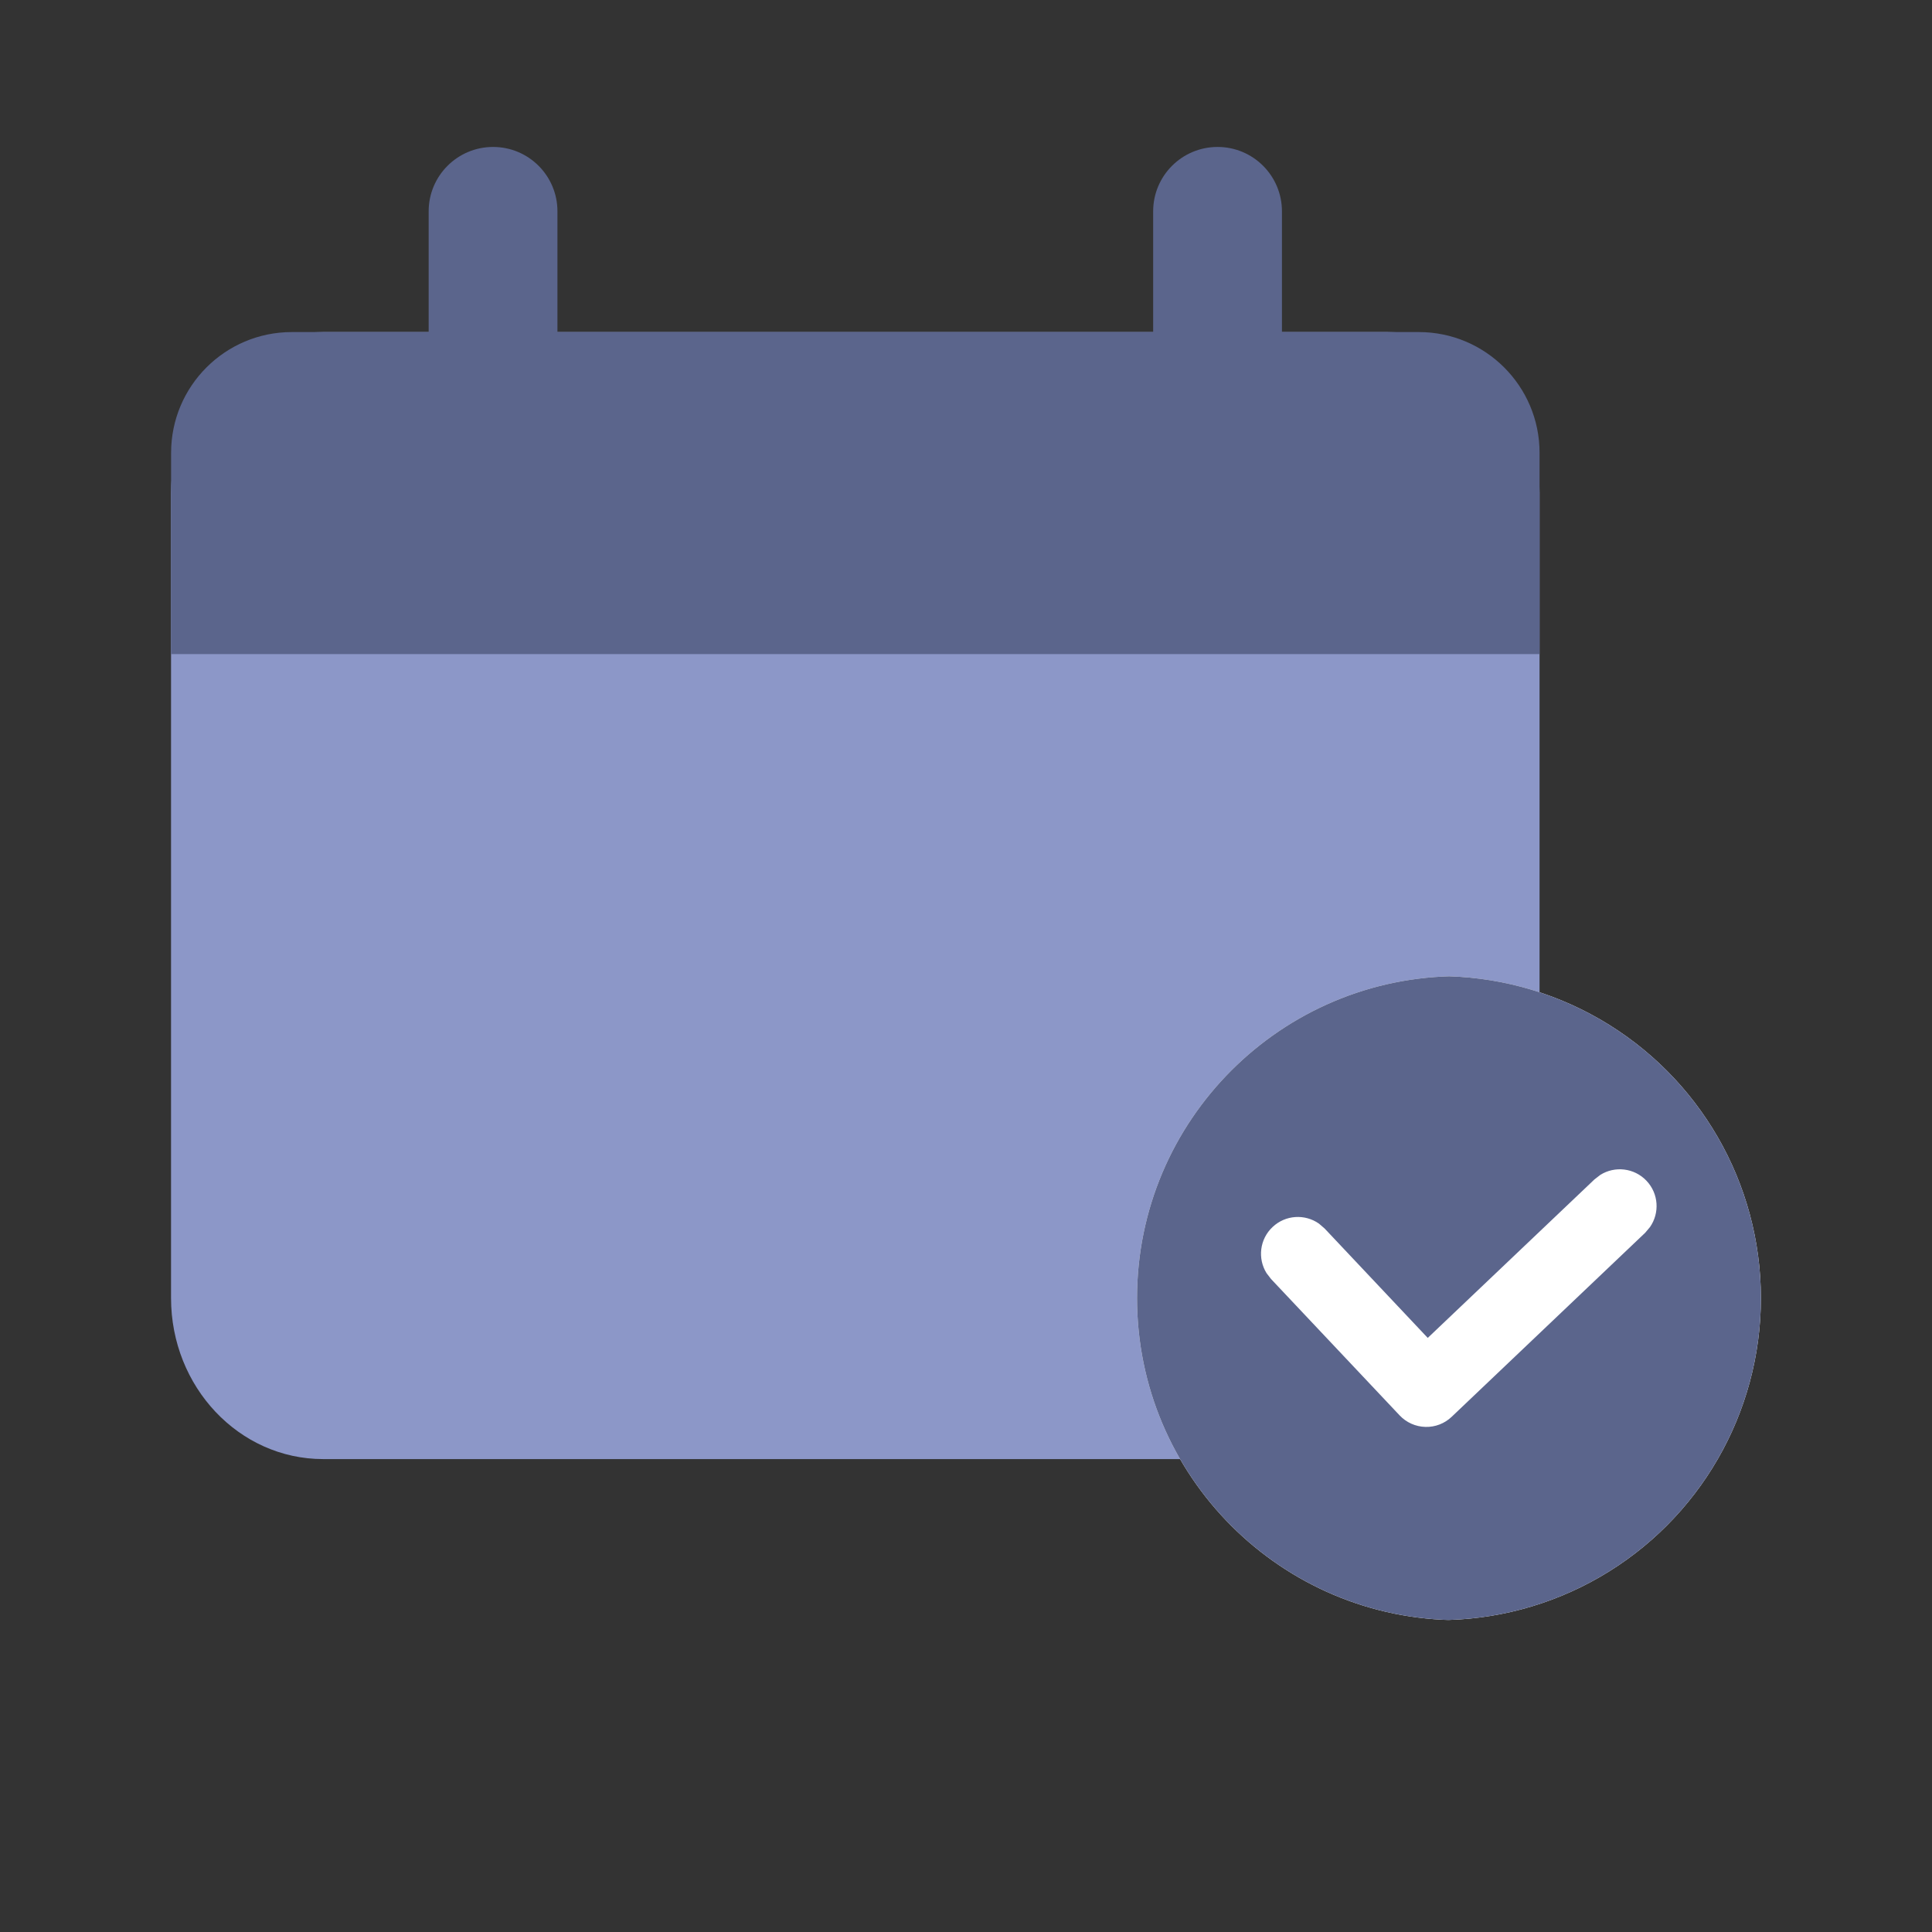 <svg width="32" height="32" viewBox="0 0 32 32" fill="none" xmlns="http://www.w3.org/2000/svg">
<rect x="0" y="0" width="32" height="32" fill="#333333" stroke="none"/>
<g clip-path="url(#clip0_11337_69104)">
<path d="M2.833 8.167C2.833 6.694 3.961 5.5 5.352 5.5H22.981C24.372 5.5 25.5 6.694 25.5 8.167V21.5C25.5 22.973 24.372 24.167 22.981 24.167H5.352C3.961 24.167 2.833 22.973 2.833 21.5V8.167Z" fill="#8C97C8"/>
<g style="mix-blend-mode:multiply">
<path d="M20.167 2.434C20.756 2.434 21.233 2.911 21.233 3.5V5.5H23.5C24.604 5.5 25.5 6.396 25.5 7.5V10.834H2.834V7.5C2.834 6.396 3.729 5.5 4.834 5.5H7.1V3.5C7.1 2.911 7.578 2.434 8.167 2.434C8.756 2.434 9.233 2.911 9.233 3.5V5.5H19.1V3.5C19.1 2.911 19.578 2.434 20.167 2.434Z" fill="#5B658C"/>
</g>
<g clip-path="url(#clip1_11337_69104)">
<g style="mix-blend-mode:multiply">
<circle cx="23.833" cy="21.501" r="5.333" fill="white"/>
<circle cx="23.833" cy="21.501" r="5.333" fill="#5B658C"/>
</g>
<path d="M26.506 19.46C26.746 19.309 27.067 19.343 27.27 19.556C27.474 19.77 27.491 20.092 27.329 20.324L27.25 20.418L24.045 23.466C23.928 23.578 23.771 23.639 23.609 23.634C23.447 23.63 23.293 23.561 23.182 23.443L21.052 21.184L20.977 21.086C20.828 20.845 20.863 20.525 21.078 20.323C21.292 20.121 21.614 20.104 21.846 20.267L21.94 20.348L23.648 22.16L26.409 19.535L26.506 19.46Z" fill="white"/>
</g>
</g>
<defs>
<clipPath id="clip0_11337_69104">
<rect width="32" height="32" fill="white" transform="translate(0.167 0.166)"/>
</clipPath>
<clipPath id="clip1_11337_69104">
<path d="M18.833 21.501C18.833 18.556 21.221 16.168 24.167 16.168C27.112 16.168 29.5 18.556 29.5 21.501C29.5 24.447 27.112 26.835 24.167 26.835C21.221 26.835 18.833 24.447 18.833 21.501Z" fill="white"/>
</clipPath>
</defs>
</svg>
